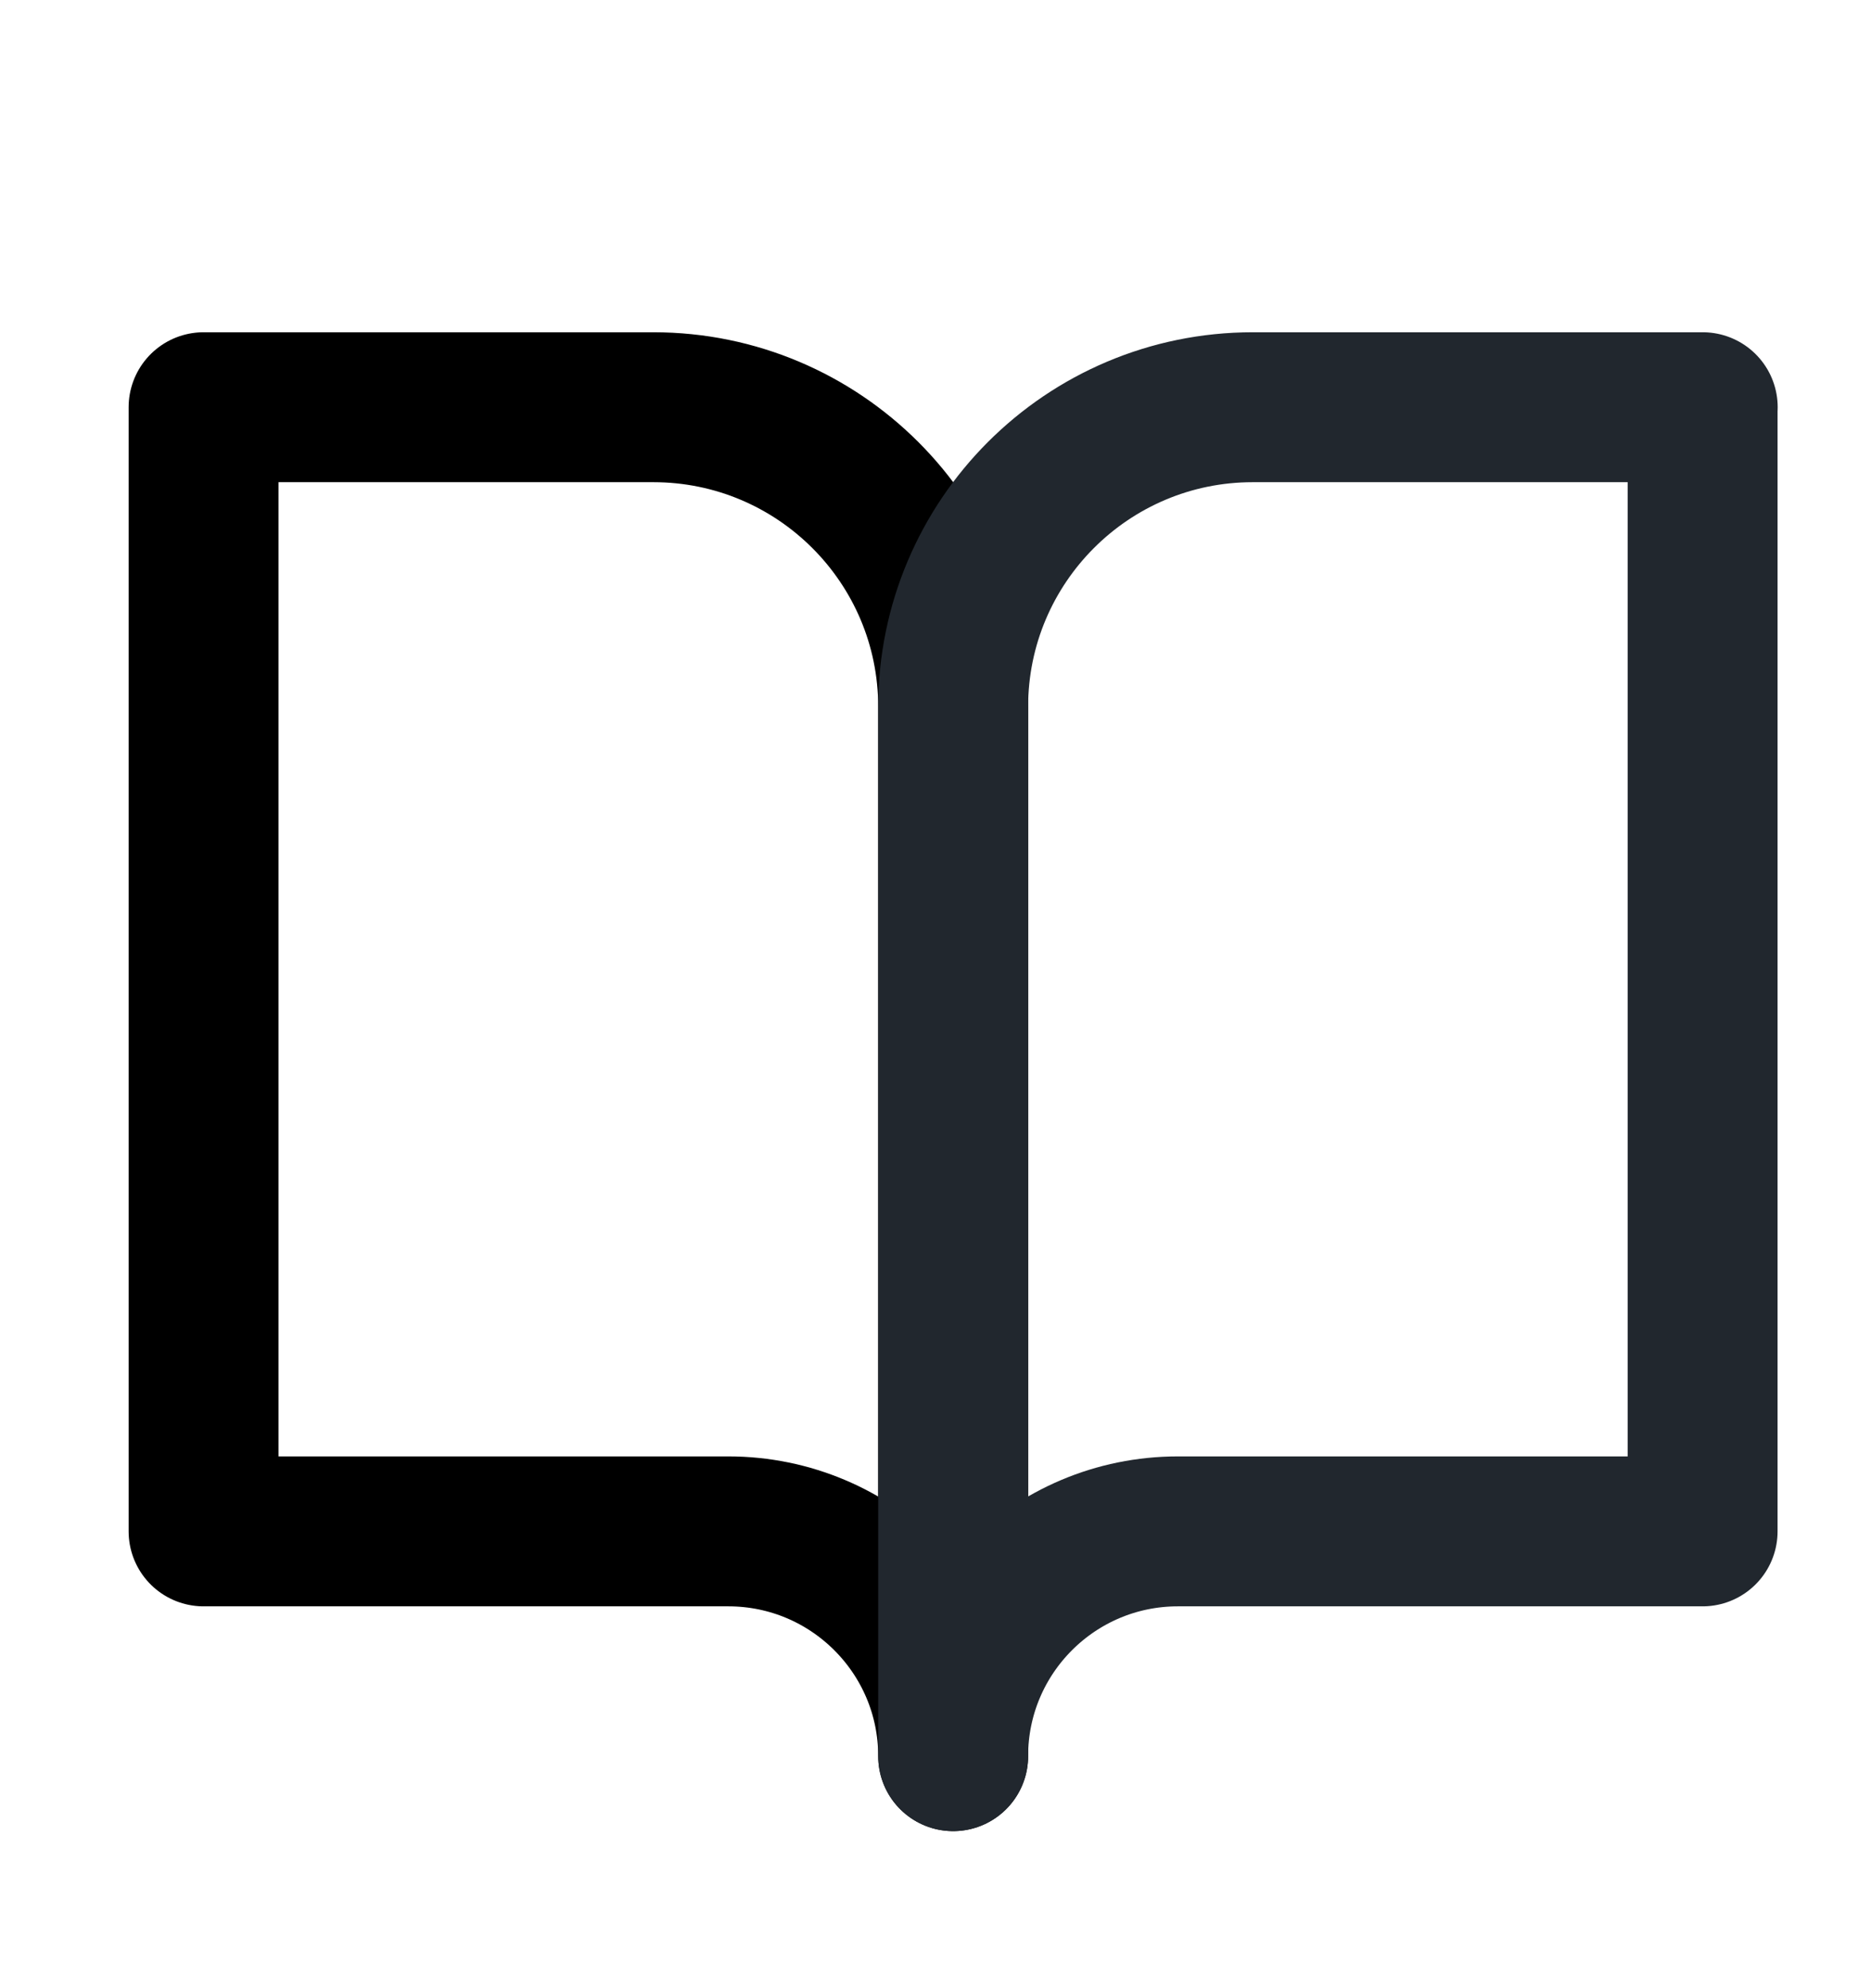 <svg xmlns="http://www.w3.org/2000/svg" width="16" height="17" viewBox="0 0 16 17">
    <g fill="none" fill-rule="evenodd" stroke-linecap="round" stroke-linejoin="round">
        <g stroke-width="1.282">
            <g>
                <g>
                    <g>
                        <g>
                            <g>
                                <path stroke="#000" d="M0 0h3.846C5.262 0 6.41 1.148 6.41 2.563v8.971c0-1.061-.861-1.922-1.923-1.922H0V0z" transform="translate(-166 -834) translate(148 609) translate(0 37.526) translate(6.153 177.628) translate(12.306 10.765) translate(1.282 2.563)"/>
                                <path stroke="#21272E" d="M12.82 0H8.972C7.557 0 6.41 1.148 6.41 2.563v8.971c0-1.061.86-1.922 1.922-1.922h4.487V0z" transform="translate(-166 -834) translate(148 609) translate(0 37.526) translate(6.153 177.628) translate(12.306 10.765) translate(1.282 2.563)"/>
                            </g>
                        </g>
                    </g>
                </g>
            </g>
        </g>
    </g>
</svg>
